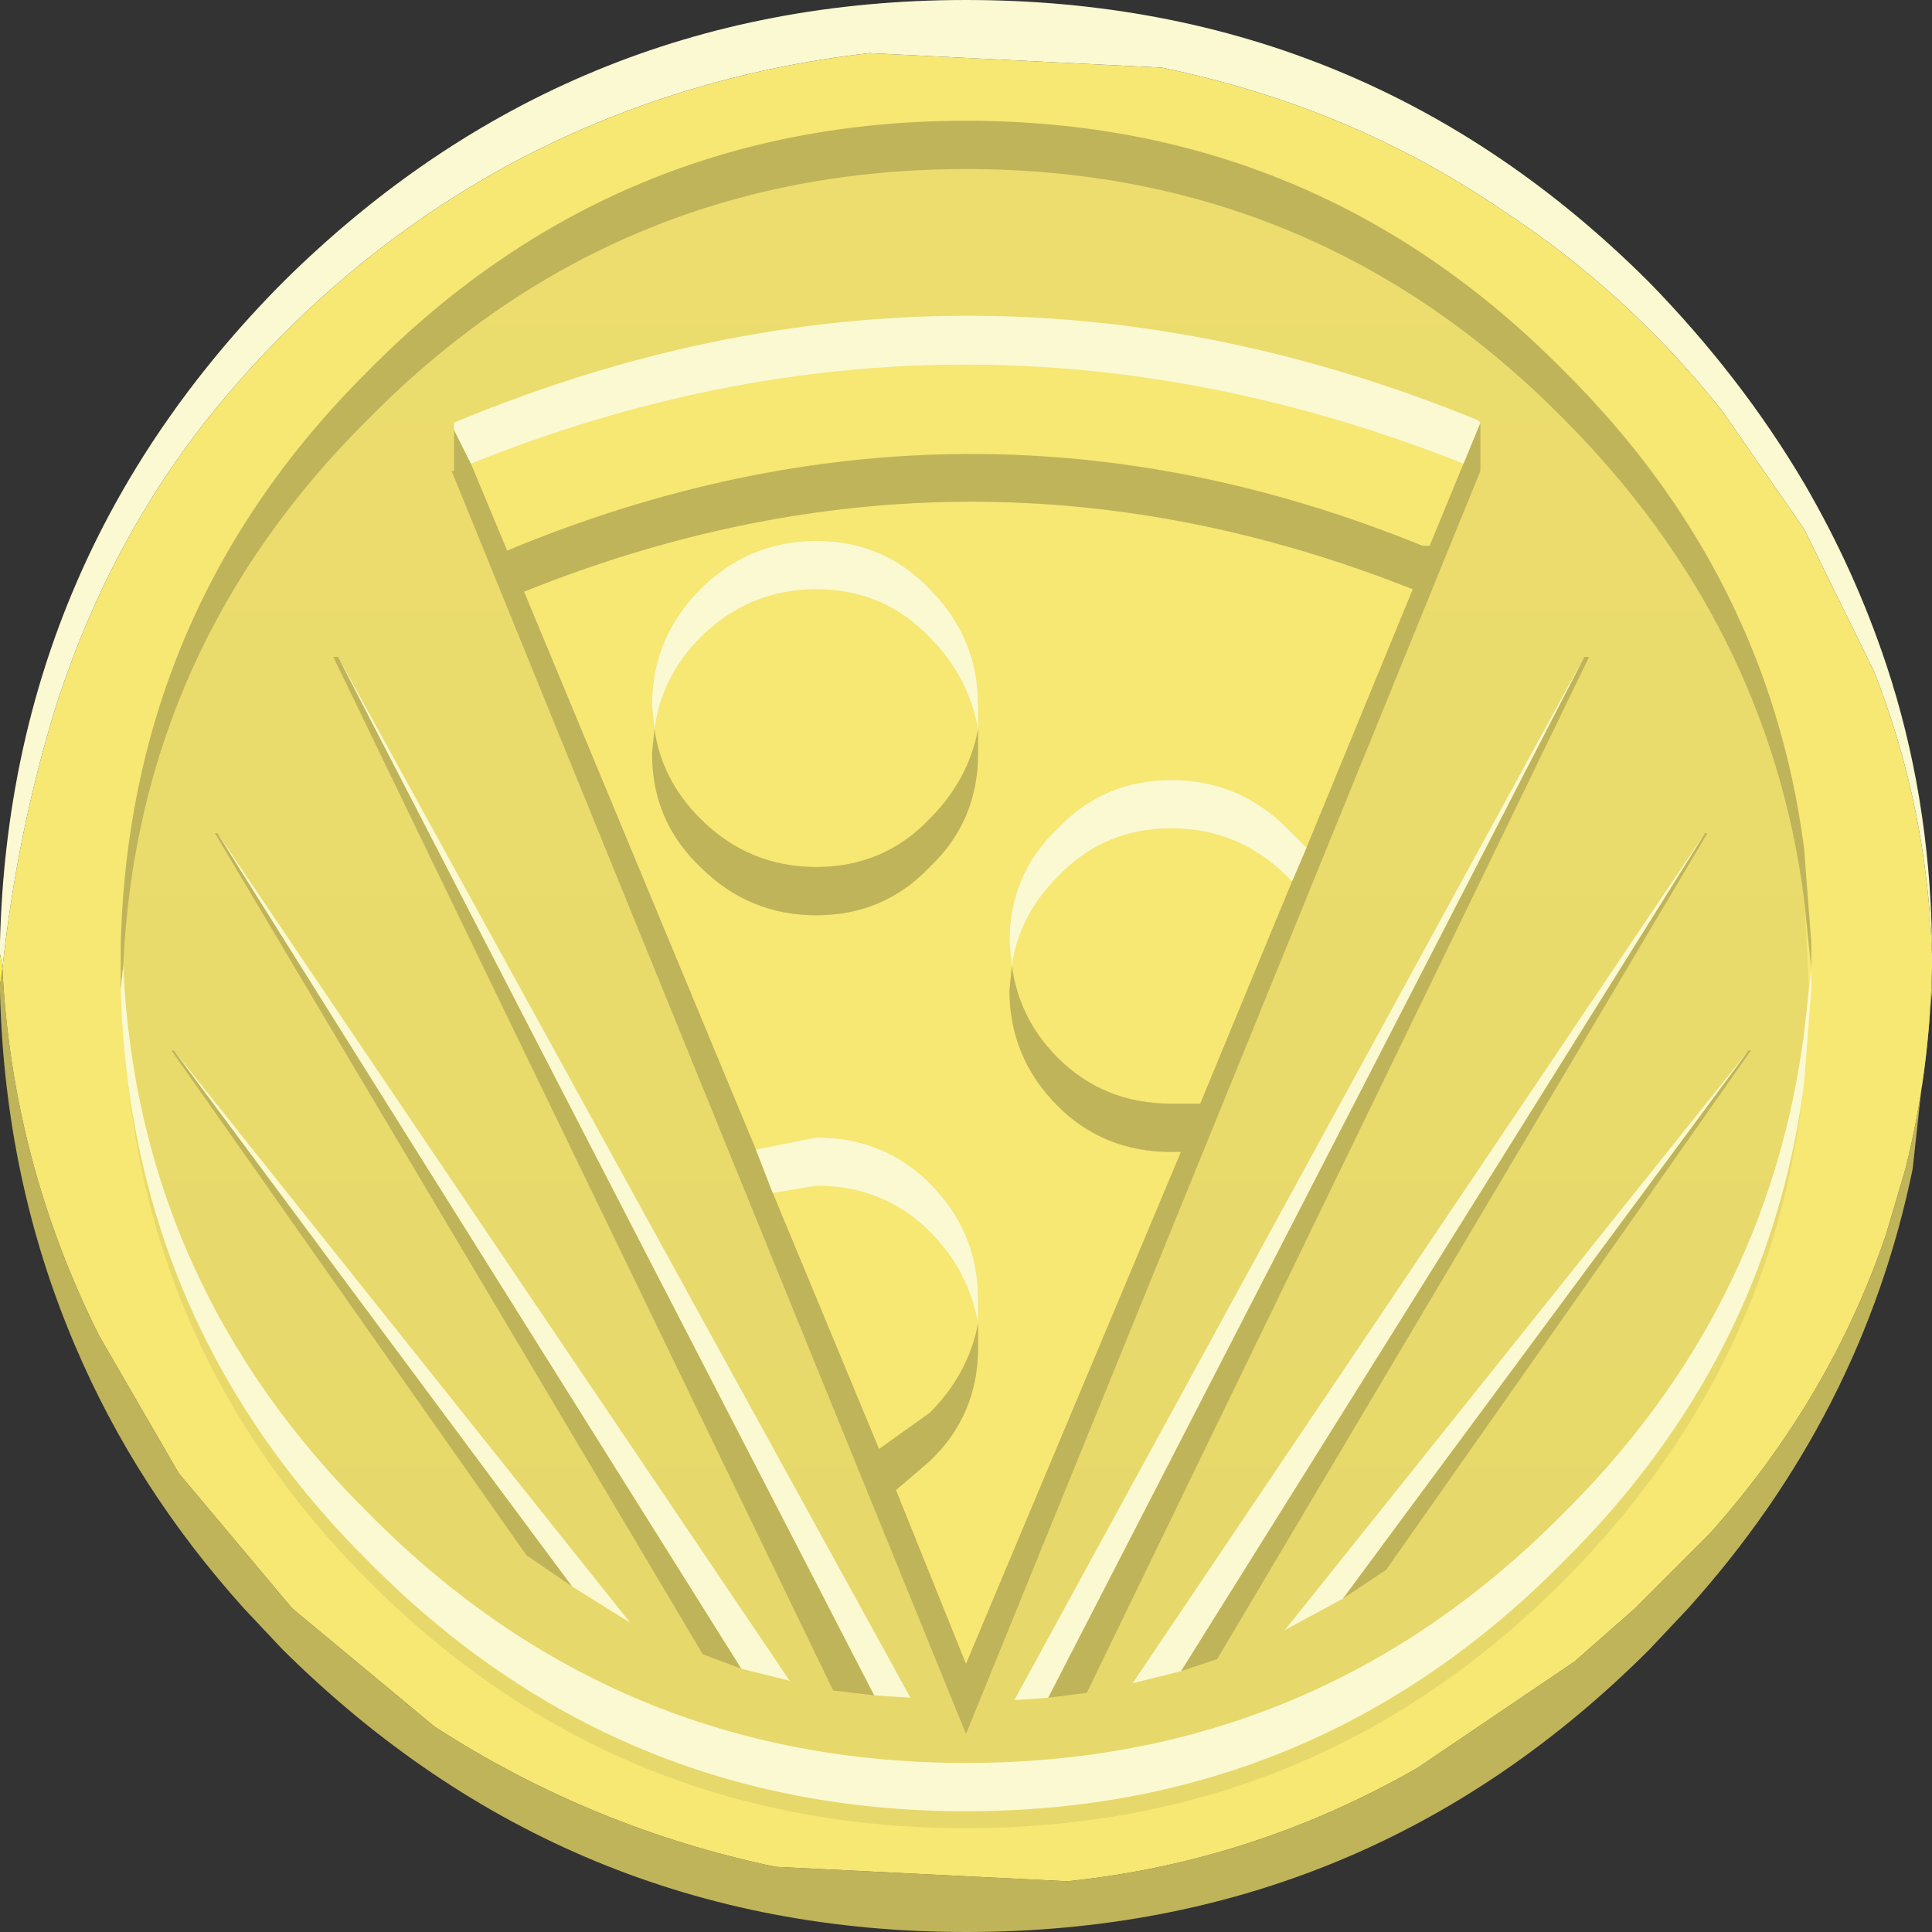 <?xml version="1.0" encoding="UTF-8" standalone="no"?>
<svg xmlns:ffdec="https://www.free-decompiler.com/flash" xmlns:xlink="http://www.w3.org/1999/xlink" ffdec:objectType="frame" height="40.0px" width="40.0px" xmlns="http://www.w3.org/2000/svg">
  <rect width="100%" height="100%" fill="#333333" stroke="none"/>
  <g transform="matrix(1.0, 0.0, 0.0, 1.0, 20.0, 20.0)">
    <use ffdec:characterId="886" height="40.0" transform="matrix(1.0, 0.0, 0.0, 1.0, -20.0, -20.0)" width="40.0" xlink:href="#shape0"/>
    <use ffdec:characterId="889" height="29.35" transform="matrix(1.0, 0.0, 0.0, 1.0, -16.45, -13.45)" width="32.7" xlink:href="#shape1"/>
    <use ffdec:characterId="888" height="35.0" transform="matrix(1.0, 0.0, 0.0, 1.0, -17.5, -17.5)" width="35.0" xlink:href="#shape2"/>
  </g>
  <defs>
    <g id="shape0" transform="matrix(1.0, 0.0, 0.0, 1.0, 20.0, 20.0)">
      <path d="M-19.95 0.05 Q-19.75 4.05 -17.95 7.65 L-16.3 10.5 -13.95 13.3 -11.0 15.75 Q-7.75 17.85 -3.95 18.65 L2.1 18.95 Q5.95 18.55 9.35 16.6 L12.6 14.4 13.85 13.3 15.4 11.75 Q17.9 8.95 19.05 5.55 L19.45 4.2 Q19.95 2.2 20.0 0.05 L20.0 0.55 19.6 4.2 Q18.55 9.3 14.95 13.3 L14.15 14.15 Q8.3 20.0 0.0 20.0 -8.25 20.0 -14.15 14.15 L-14.95 13.3 Q-17.2 10.8 -18.45 7.85 -19.9 4.45 -20.0 0.55 L-20.0 0.4 -19.95 0.05" fill="#bfb45a" fill-rule="evenodd" stroke="none"/>
      <path d="M-19.95 0.05 Q-19.65 -2.75 -18.85 -5.35 -17.7 -8.95 -15.4 -11.7 -12.8 -14.8 -9.35 -16.65 -5.95 -18.45 -2.0 -18.9 L4.05 -18.6 Q7.95 -17.8 11.1 -15.65 13.7 -13.95 15.65 -11.5 L17.35 -9.05 18.8 -6.1 Q19.9 -3.3 20.0 -0.25 L20.0 0.05 Q19.95 2.2 19.45 4.2 L19.05 5.55 Q17.9 8.95 15.4 11.75 L13.85 13.3 12.6 14.4 9.35 16.6 Q5.95 18.55 2.1 18.95 L-3.95 18.65 Q-7.75 17.85 -11.0 15.75 L-13.95 13.3 -16.3 10.5 -17.95 7.65 Q-19.75 4.05 -19.95 0.05" fill="#f7e773" fill-rule="evenodd" stroke="none"/>
      <path d="M-20.0 -0.25 L-19.95 0.05 -20.0 0.4 -20.0 0.0 -20.0 -0.25" fill="#feee54" fill-rule="evenodd" stroke="none"/>
      <path d="M20.0 -0.25 Q19.9 -3.3 18.8 -6.1 L17.35 -9.05 15.65 -11.5 Q13.7 -13.95 11.1 -15.65 7.95 -17.8 4.05 -18.6 L-2.0 -18.9 Q-5.95 -18.45 -9.35 -16.65 -12.8 -14.8 -15.4 -11.7 -17.7 -8.95 -18.85 -5.35 -19.65 -2.75 -19.95 0.05 L-20.0 -0.25 -20.0 -0.5 Q-19.8 -8.45 -14.15 -14.15 -8.25 -20.0 0.0 -20.0 8.3 -20.0 14.15 -14.15 16.05 -12.2 17.35 -10.0 18.4 -8.2 19.05 -6.25 19.95 -3.55 20.0 -0.5 L20.0 -0.25" fill="#faf9d1" fill-rule="evenodd" stroke="none"/>
      <path d="M12.35 -11.95 Q16.75 -7.55 17.35 -1.55 L17.45 0.4 17.35 2.4 Q16.75 8.35 12.35 12.75 7.25 17.85 0.0 17.85 -7.25 17.85 -12.35 12.75 -17.45 7.65 -17.45 0.4 -17.45 -6.85 -12.35 -11.95 -7.25 -17.05 0.0 -17.05 7.25 -17.05 12.35 -11.95" fill="url(#gradient0)" fill-rule="evenodd" stroke="none"/>
    </g>
    <linearGradient gradientTransform="matrix(0.0, 0.018, -0.021, 0.0, 0.0, -1.45)" gradientUnits="userSpaceOnUse" id="gradient0" spreadMethod="pad" x1="-819.2" x2="819.2">
      <stop offset="0.0" stop-color="#ecdd6e"/>
      <stop offset="1.0" stop-color="#e7d86b"/>
    </linearGradient>
    <g id="shape1" transform="matrix(1.0, 0.0, 0.0, 1.0, 16.45, 13.45)">
      <path d="M10.3 -10.4 L9.6 -8.7 9.45 -8.7 Q0.0 -12.55 -9.5 -8.6 L-10.25 -10.4 Q-0.05 -14.5 10.3 -10.4 M0.25 -4.9 L0.25 -5.4 Q0.25 -6.8 -0.75 -7.8 -1.7 -8.8 -3.1 -8.8 -4.5 -8.8 -5.5 -7.8 -6.5 -6.8 -6.5 -5.4 L-6.45 -4.9 -6.5 -4.4 Q-6.5 -3.0 -5.5 -2.05 -4.5 -1.05 -3.1 -1.05 -1.7 -1.05 -0.75 -2.05 0.25 -3.0 0.25 -4.4 L0.25 -4.9 Q0.05 -3.85 -0.75 -3.05 -1.7 -2.05 -3.1 -2.05 -4.5 -2.05 -5.5 -3.05 -6.3 -3.85 -6.45 -4.9 -6.3 -6.0 -5.5 -6.8 -4.5 -7.8 -3.1 -7.8 -1.7 -7.8 -0.75 -6.8 0.05 -6.0 0.25 -4.9 M7.05 -2.45 L6.65 -2.85 Q5.65 -3.85 4.25 -3.85 2.85 -3.85 1.9 -2.85 0.9 -1.9 0.9 -0.5 L0.95 0.0 Q1.1 -1.05 1.9 -1.85 2.85 -2.85 4.25 -2.85 5.65 -2.85 6.65 -1.85 L6.75 -1.75 4.85 2.85 4.25 2.85 Q2.85 2.85 1.9 1.9 1.1 1.1 0.95 0.0 L0.9 0.5 Q0.9 1.9 1.9 2.9 2.85 3.85 4.25 3.85 L4.45 3.85 0.0 14.45 -1.45 10.85 -0.75 10.25 Q0.25 9.3 0.25 7.9 L0.25 7.4 Q0.05 8.45 -0.75 9.25 L-1.8 10.0 -4.0 4.7 -3.1 4.55 Q-1.7 4.55 -0.75 5.5 0.05 6.3 0.25 7.4 L0.25 6.9 Q0.25 5.5 -0.75 4.5 -1.7 3.55 -3.1 3.55 L-4.35 3.8 -9.15 -7.75 Q0.05 -11.45 9.25 -7.8 L7.05 -2.45" fill="#f7e773" fill-rule="evenodd" stroke="none"/>
      <path d="M-10.25 -10.4 L-9.5 -8.6 Q0.0 -12.55 9.45 -8.7 L9.6 -8.7 10.3 -10.4 10.65 -11.25 10.65 -10.25 0.0 15.9 -10.65 -10.25 -10.6 -10.25 -10.6 -11.1 -10.25 -10.4 M0.25 -4.9 L0.25 -4.4 Q0.25 -3.0 -0.75 -2.05 -1.7 -1.05 -3.1 -1.05 -4.5 -1.05 -5.5 -2.05 -6.5 -3.0 -6.5 -4.4 L-6.45 -4.9 Q-6.3 -3.85 -5.5 -3.05 -4.5 -2.05 -3.1 -2.05 -1.7 -2.05 -0.75 -3.05 0.05 -3.85 0.25 -4.9 M6.75 -1.75 L7.05 -2.45 9.25 -7.8 Q0.05 -11.45 -9.15 -7.75 L-4.35 3.8 -4.0 4.7 -1.8 10.0 -0.75 9.25 Q0.05 8.45 0.25 7.4 L0.25 7.9 Q0.25 9.3 -0.75 10.25 L-1.45 10.85 0.0 14.45 4.45 3.85 4.25 3.85 Q2.85 3.85 1.9 2.9 0.9 1.9 0.9 0.5 L0.95 0.0 Q1.1 1.1 1.9 1.9 2.85 2.85 4.25 2.85 L4.85 2.85 6.75 -1.75" fill="#bfb45a" fill-rule="evenodd" stroke="none"/>
      <path d="M10.3 -10.4 Q-0.05 -14.5 -10.25 -10.4 L-10.6 -11.1 -10.6 -11.25 Q-0.05 -15.65 10.6 -11.3 L10.65 -11.25 10.3 -10.4 M-6.45 -4.9 L-6.5 -5.4 Q-6.5 -6.8 -5.5 -7.8 -4.5 -8.8 -3.1 -8.8 -1.7 -8.8 -0.75 -7.8 0.25 -6.8 0.25 -5.4 L0.25 -4.9 Q0.05 -6.0 -0.75 -6.8 -1.7 -7.8 -3.1 -7.8 -4.5 -7.8 -5.5 -6.8 -6.3 -6.0 -6.45 -4.9 M6.75 -1.75 L6.65 -1.85 Q5.65 -2.85 4.25 -2.85 2.85 -2.85 1.9 -1.85 1.1 -1.05 0.95 0.0 L0.9 -0.5 Q0.9 -1.9 1.9 -2.85 2.85 -3.85 4.25 -3.85 5.65 -3.85 6.65 -2.85 L7.05 -2.45 6.75 -1.75 M-4.35 3.8 L-3.1 3.55 Q-1.7 3.55 -0.75 4.5 0.25 5.5 0.25 6.9 L0.25 7.4 Q0.05 6.3 -0.75 5.5 -1.7 4.55 -3.1 4.55 L-4.0 4.7 -4.35 3.8" fill="#faf9d1" fill-rule="evenodd" stroke="none"/>
      <path d="M15.3 -2.75 L15.35 -2.75 5.2 14.35 4.45 14.6 15.3 -2.75 M12.8 -6.4 L12.9 -6.4 2.5 15.05 1.7 15.15 12.8 -6.4 M16.2 1.75 L16.25 1.75 8.7 12.5 7.8 13.1 16.2 1.75 M-4.65 14.55 L-5.45 14.25 -15.55 -2.75 -15.5 -2.75 -4.65 14.55 M-1.9 15.1 L-2.75 15.0 -13.1 -6.4 -13.0 -6.4 -1.9 15.1 M-8.15 12.85 L-9.1 12.2 -16.45 1.75 -16.4 1.75 -8.15 12.85" fill="#bfb45a" fill-rule="evenodd" stroke="none"/>
      <path d="M4.45 14.6 L3.45 14.85 15.3 -2.75 4.45 14.6 M1.7 15.15 L1.0 15.2 12.8 -6.4 1.7 15.15 M7.8 13.1 L6.6 13.75 16.2 1.75 7.8 13.1 M-4.65 14.55 L-15.5 -2.75 -3.65 14.8 -4.65 14.55 M-1.9 15.1 L-13.0 -6.4 -1.15 15.15 -1.9 15.1 M-8.15 12.85 L-16.4 1.75 -6.95 13.6 -8.15 12.85" fill="#faf9d1" fill-rule="evenodd" stroke="none"/>
    </g>
    <g id="shape2" transform="matrix(1.0, 0.0, 0.0, 1.0, 17.5, 17.5)">
      <path d="M17.5 0.05 L17.35 -1.4 Q16.6 -7.1 12.35 -11.35 7.25 -16.5 0.0 -16.5 -7.25 -16.5 -12.35 -11.35 -17.15 -6.6 -17.45 0.0 L-17.5 0.5 -17.5 0.0 -17.5 -0.35 -17.5 -0.5 Q-17.3 -7.45 -12.35 -12.35 -7.25 -17.5 0.0 -17.5 7.25 -17.5 12.35 -12.35 16.6 -8.15 17.35 -2.45 L17.5 -0.5 17.5 -0.35 17.5 0.0 17.5 0.5 17.5 0.05" fill="#bfb45a" fill-rule="evenodd" stroke="none"/>
      <path d="M17.5 0.05 L17.5 0.5 17.35 2.45 Q16.6 8.15 12.35 12.35 7.25 17.5 0.0 17.5 -7.25 17.5 -12.35 12.35 -17.3 7.45 -17.5 0.5 L-17.45 0.0 Q-17.15 6.6 -12.35 11.35 -7.25 16.5 0.0 16.5 7.25 16.5 12.35 11.35 16.6 7.15 17.35 1.4 L17.5 0.05" fill="#faf9d1" fill-rule="evenodd" stroke="none"/>
    </g>
  </defs>
</svg>
